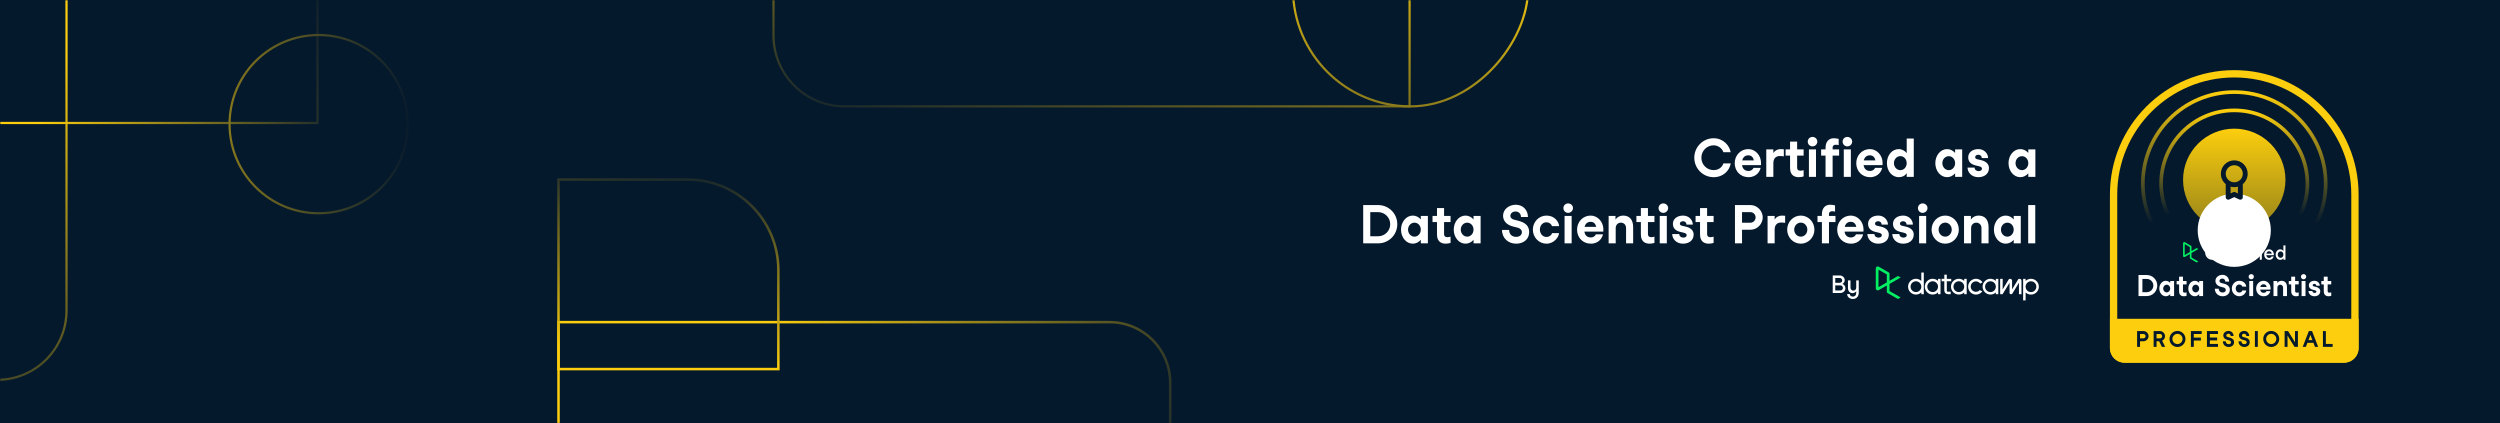<svg width="1128" height="191" viewBox="0 0 1128 191" fill="none" xmlns="http://www.w3.org/2000/svg">
<rect width="1128" height="191" fill="#05192D"/>
<mask id="mask0_7908_116422" style="mask-type:alpha" maskUnits="userSpaceOnUse" x="0" y="0" width="1128" height="191">
<rect width="1128" height="191" fill="#05192D"/>
</mask>
<g mask="url(#mask0_7908_116422)">
<path d="M527.99 172.628C527.99 157.566 515.78 145.355 500.717 145.355L252 145.355L252 205.999L527.99 205.999L527.99 172.628Z" stroke="url(#paint0_linear_7908_116422)" stroke-width="1.136"/>
<path d="M351.196 121.909C351.196 99.316 332.88 81 310.287 81L252 81L252 166.515L351.196 166.515L351.196 121.909Z" stroke="url(#paint1_linear_7908_116422)" stroke-width="1.136"/>
<path d="M-1.279 171.387V171.387C16.003 171.387 30.014 157.376 30.014 140.094L30.014 -2.764L-1.279 -2.764" stroke="url(#paint2_linear_7908_116422)"/>
<rect x="-4" y="-3" width="147.267" height="58.489" stroke="url(#paint3_linear_7908_116422)"/>
<circle cx="143.789" cy="56.01" r="40.211" stroke="url(#paint4_linear_7908_116422)"/>
<path d="M349 16C349 33.673 363.327 48 381 48L636 48L636 -11L349 -11L349 16Z" stroke="url(#paint5_linear_7908_116422)"/>
<rect width="106.088" height="111" rx="53.044" transform="matrix(1 9.20383e-08 8.30387e-08 -1 583.38 48)" stroke="url(#paint6_linear_7908_116422)"/>
</g>
<path d="M773.203 79.945C777.523 79.945 780.355 76.993 780.907 73.729H777.595C776.995 75.625 775.219 76.753 773.203 76.753C770.107 76.753 767.659 74.257 767.659 71.161C767.659 68.065 770.107 65.569 773.203 65.569C775.123 65.569 777.043 66.865 777.571 68.665H780.883C780.355 65.713 777.595 62.377 773.203 62.377C768.355 62.377 764.467 66.313 764.467 71.161C764.467 76.009 768.355 79.945 773.203 79.945ZM794.535 74.497C794.559 74.281 794.583 73.921 794.583 73.561C794.583 70.105 792.039 67.273 788.823 67.273C785.415 67.273 782.703 70.033 782.703 73.609C782.703 77.257 785.343 79.945 788.919 79.945C792.879 79.945 794.223 76.825 794.367 75.745H791.175C790.935 76.417 790.167 77.137 788.919 77.137C787.071 77.137 786.207 75.961 786.015 74.497H794.535ZM788.823 70.081C790.263 70.081 791.079 71.041 791.343 72.361H786.111C786.399 71.041 787.311 70.081 788.823 70.081ZM803.497 67.273C802.081 67.273 800.881 67.849 800.137 69.073V67.417H796.945V79.801H800.137V73.657C800.137 71.377 801.312 70.393 803.161 70.393C803.953 70.393 804.577 70.513 804.865 70.561V67.369C804.577 67.345 804.121 67.273 803.497 67.273ZM812.379 77.017C811.491 77.017 810.867 76.657 810.867 75.697V70.201H813.795V67.417H810.867V63.889H807.675V67.417H805.659V70.201H807.675V75.769C807.675 78.673 809.211 79.945 811.659 79.945C812.355 79.945 813.123 79.801 813.795 79.609V76.777C813.363 76.897 812.859 77.017 812.379 77.017ZM817.794 66.049C818.946 66.049 819.978 65.089 819.978 63.889C819.978 62.713 818.994 61.777 817.794 61.777C816.594 61.777 815.658 62.713 815.658 63.889C815.658 65.089 816.594 66.049 817.794 66.049ZM819.378 67.417H816.186V79.801H819.378V67.417ZM826.879 67.417V66.649C826.879 65.641 827.551 65.305 828.391 65.305C828.943 65.305 829.471 65.449 829.615 65.497V62.689C829.351 62.593 828.463 62.377 827.383 62.377C825.007 62.377 823.687 64.153 823.687 66.625V67.417H821.695V70.201H823.687V79.801H826.879V70.201H829.807V67.417H826.879ZM833.521 66.049C834.673 66.049 835.705 65.089 835.705 63.889C835.705 62.713 834.721 61.777 833.521 61.777C832.321 61.777 831.385 62.713 831.385 63.889C831.385 65.089 832.321 66.049 833.521 66.049ZM835.105 67.417H831.913V79.801H835.105V67.417ZM849.379 74.497C849.403 74.281 849.427 73.921 849.427 73.561C849.427 70.105 846.883 67.273 843.667 67.273C840.259 67.273 837.547 70.033 837.547 73.609C837.547 77.257 840.187 79.945 843.763 79.945C847.723 79.945 849.067 76.825 849.211 75.745H846.019C845.779 76.417 845.011 77.137 843.763 77.137C841.915 77.137 841.051 75.961 840.859 74.497H849.379ZM843.667 70.081C845.107 70.081 845.923 71.041 846.187 72.361H840.955C841.243 71.041 842.155 70.081 843.667 70.081ZM860.303 62.521V69.097C859.511 68.041 858.191 67.273 856.727 67.273C853.823 67.273 851.375 69.889 851.375 73.609C851.375 77.329 853.823 79.945 856.727 79.945C858.191 79.945 859.463 79.417 860.303 78.121V79.801H863.495V62.521H860.303ZM857.447 76.777C855.839 76.777 854.543 75.361 854.543 73.609C854.543 71.857 855.839 70.441 857.447 70.441C859.079 70.441 860.303 71.857 860.303 73.609C860.303 75.361 859.079 76.777 857.447 76.777ZM882.146 69.001C881.234 67.945 879.962 67.273 878.522 67.273C875.57 67.273 873.218 70.105 873.218 73.609C873.218 77.113 875.57 79.945 878.522 79.945C879.962 79.945 881.21 79.273 882.146 78.217V79.801H885.338V67.417H882.146V69.001ZM879.29 76.777C877.682 76.777 876.386 75.361 876.386 73.609C876.386 71.857 877.682 70.465 879.29 70.465C880.898 70.465 882.146 71.857 882.146 73.609C882.146 75.361 880.898 76.777 879.29 76.777ZM887.745 75.625C887.769 77.641 889.449 79.945 892.617 79.945C895.329 79.945 897.369 78.457 897.417 75.913C897.465 74.161 896.241 72.793 893.817 72.241L892.137 71.857C891.513 71.713 891.201 71.401 891.201 70.897C891.201 70.273 891.753 69.817 892.641 69.817C893.529 69.817 894.177 70.441 894.201 71.329H897.033C897.033 69.337 895.329 67.273 892.665 67.273C889.977 67.273 888.057 68.785 888.057 70.945C888.057 72.721 888.993 74.041 891.321 74.617L892.833 74.977C893.793 75.217 894.273 75.505 894.273 76.129C894.273 76.801 893.601 77.209 892.761 77.209C891.777 77.209 890.961 76.633 890.937 75.625H887.745ZM915.17 69.001C914.258 67.945 912.986 67.273 911.546 67.273C908.594 67.273 906.242 70.105 906.242 73.609C906.242 77.113 908.594 79.945 911.546 79.945C912.986 79.945 914.234 79.273 915.17 78.217V79.801H918.362V67.417H915.17V69.001ZM912.314 76.777C910.706 76.777 909.41 75.361 909.41 73.609C909.41 71.857 910.706 70.465 912.314 70.465C913.922 70.465 915.17 71.857 915.17 73.609C915.17 75.361 913.922 76.777 912.314 76.777ZM615.073 92.521V109.801H621.817C626.545 109.801 630.457 106.033 630.457 101.161C630.457 96.289 626.521 92.521 621.817 92.521H615.073ZM618.265 106.609V95.713H621.817C624.817 95.713 627.265 98.161 627.265 101.161C627.265 104.161 624.817 106.609 621.817 106.609H618.265ZM641.068 99.001C640.156 97.945 638.884 97.273 637.444 97.273C634.492 97.273 632.14 100.105 632.14 103.609C632.14 107.113 634.492 109.945 637.444 109.945C638.884 109.945 640.132 109.273 641.068 108.217V109.801H644.26V97.417H641.068V99.001ZM638.212 106.777C636.604 106.777 635.308 105.361 635.308 103.609C635.308 101.857 636.604 100.465 638.212 100.465C639.82 100.465 641.068 101.857 641.068 103.609C641.068 105.361 639.82 106.777 638.212 106.777ZM653.074 107.017C652.186 107.017 651.562 106.657 651.562 105.697V100.201H654.49V97.417H651.562V93.889H648.37V97.417H646.354V100.201H648.37V105.769C648.37 108.673 649.906 109.945 652.354 109.945C653.05 109.945 653.818 109.801 654.49 109.609V106.777C654.058 106.897 653.554 107.017 653.074 107.017ZM664.857 99.001C663.945 97.945 662.673 97.273 661.233 97.273C658.281 97.273 655.929 100.105 655.929 103.609C655.929 107.113 658.281 109.945 661.233 109.945C662.673 109.945 663.921 109.273 664.857 108.217V109.801H668.049V97.417H664.857V99.001ZM662.001 106.777C660.393 106.777 659.097 105.361 659.097 103.609C659.097 101.857 660.393 100.465 662.001 100.465C663.609 100.465 664.857 101.857 664.857 103.609C664.857 105.361 663.609 106.777 662.001 106.777ZM677.703 103.753C677.727 107.593 680.631 109.945 684.111 109.945C687.543 109.945 689.967 107.809 689.967 104.737C689.967 102.073 688.359 100.441 685.119 99.625L683.151 99.121C681.855 98.785 681.471 98.065 681.471 97.369C681.471 96.433 682.311 95.425 683.799 95.425C685.263 95.425 686.271 96.481 686.271 97.921H689.415C689.415 94.945 687.303 92.377 683.943 92.377C680.871 92.377 678.183 94.417 678.183 97.345C678.183 99.673 679.839 101.497 682.647 102.193L684.663 102.697C685.935 103.009 686.679 103.777 686.679 104.785C686.679 105.817 685.839 106.873 684.111 106.873C682.215 106.873 680.943 105.745 680.919 103.753H677.703ZM703.481 102.025C703.337 100.081 701.489 97.273 697.769 97.273C694.361 97.273 691.625 100.105 691.625 103.609C691.625 107.113 694.361 109.945 697.769 109.945C701.129 109.945 703.337 107.017 703.433 105.193H700.265C700.049 106.153 698.993 106.921 697.769 106.921C695.993 106.921 694.793 105.337 694.793 103.609C694.793 101.881 695.897 100.297 697.769 100.297C698.897 100.297 699.929 100.969 700.241 102.025H703.481ZM707.544 96.049C708.696 96.049 709.728 95.089 709.728 93.889C709.728 92.713 708.744 91.777 707.544 91.777C706.344 91.777 705.408 92.713 705.408 93.889C705.408 95.089 706.344 96.049 707.544 96.049ZM709.128 97.417H705.936V109.801H709.128V97.417ZM723.402 104.497C723.426 104.281 723.45 103.921 723.45 103.561C723.45 100.105 720.906 97.273 717.69 97.273C714.282 97.273 711.57 100.033 711.57 103.609C711.57 107.257 714.21 109.945 717.786 109.945C721.746 109.945 723.09 106.825 723.234 105.745H720.042C719.802 106.417 719.034 107.137 717.786 107.137C715.938 107.137 715.074 105.961 714.882 104.497H723.402ZM717.69 100.081C719.13 100.081 719.946 101.041 720.21 102.361H714.978C715.266 101.041 716.178 100.081 717.69 100.081ZM732.34 97.273C730.924 97.273 729.628 97.945 728.908 99.049V97.417H725.812V109.801H729.004V102.913C729.004 101.449 730.036 100.465 731.356 100.465C732.652 100.465 733.684 101.425 733.684 102.889V109.801H736.876V102.505C736.876 98.953 735.1 97.273 732.34 97.273ZM745.067 107.017C744.179 107.017 743.555 106.657 743.555 105.697V100.201H746.483V97.417H743.555V93.889H740.363V97.417H738.347V100.201H740.363V105.769C740.363 108.673 741.899 109.945 744.347 109.945C745.043 109.945 745.811 109.801 746.483 109.609V106.777C746.051 106.897 745.547 107.017 745.067 107.017ZM750.482 96.049C751.634 96.049 752.666 95.089 752.666 93.889C752.666 92.713 751.682 91.777 750.482 91.777C749.282 91.777 748.346 92.713 748.346 93.889C748.346 95.089 749.282 96.049 750.482 96.049ZM752.066 97.417H748.874V109.801H752.066V97.417ZM754.502 105.625C754.526 107.641 756.206 109.945 759.374 109.945C762.086 109.945 764.126 108.457 764.174 105.913C764.222 104.161 762.998 102.793 760.574 102.241L758.894 101.857C758.27 101.713 757.958 101.401 757.958 100.897C757.958 100.273 758.51 99.817 759.398 99.817C760.286 99.817 760.934 100.441 760.958 101.329H763.79C763.79 99.337 762.086 97.273 759.422 97.273C756.734 97.273 754.814 98.785 754.814 100.945C754.814 102.721 755.75 104.041 758.078 104.617L759.59 104.977C760.55 105.217 761.03 105.505 761.03 106.129C761.03 106.801 760.358 107.209 759.518 107.209C758.534 107.209 757.718 106.633 757.694 105.625H754.502ZM771.762 107.017C770.874 107.017 770.25 106.657 770.25 105.697V100.201H773.178V97.417H770.25V93.889H767.058V97.417H765.042V100.201H767.058V105.769C767.058 108.673 768.594 109.945 771.042 109.945C771.738 109.945 772.506 109.801 773.178 109.609V106.777C772.746 106.897 772.242 107.017 771.762 107.017ZM789.8 92.521H782.816V109.801H786.008V103.657H789.824C793.016 103.657 795.344 100.897 795.344 98.089C795.344 95.305 793.016 92.545 789.8 92.521ZM786.008 100.489V95.713H789.752C791.192 95.713 792.128 96.913 792.128 98.089C792.128 99.289 791.192 100.489 789.752 100.489H786.008ZM804.082 97.273C802.666 97.273 801.466 97.849 800.722 99.073V97.417H797.53V109.801H800.722V103.657C800.722 101.377 801.898 100.393 803.746 100.393C804.538 100.393 805.162 100.513 805.45 100.561V97.369C805.162 97.345 804.706 97.273 804.082 97.273ZM812.519 109.945H812.543C815.927 109.945 818.663 107.089 818.663 103.609C818.663 100.129 815.927 97.273 812.543 97.273H812.519C809.111 97.273 806.375 100.105 806.375 103.609C806.375 107.113 809.111 109.945 812.519 109.945ZM812.519 106.777C810.839 106.777 809.543 105.337 809.543 103.609C809.543 101.881 810.839 100.465 812.519 100.441H812.543C814.175 100.441 815.471 101.881 815.471 103.609C815.471 105.337 814.199 106.777 812.543 106.777H812.519ZM825.238 97.417V96.649C825.238 95.641 825.91 95.305 826.75 95.305C827.302 95.305 827.83 95.449 827.974 95.497V92.689C827.71 92.593 826.822 92.377 825.742 92.377C823.366 92.377 822.046 94.153 822.046 96.625V97.417H820.054V100.201H822.046V109.801H825.238V100.201H828.166V97.417H825.238ZM840.777 104.497C840.801 104.281 840.825 103.921 840.825 103.561C840.825 100.105 838.281 97.273 835.065 97.273C831.657 97.273 828.945 100.033 828.945 103.609C828.945 107.257 831.585 109.945 835.161 109.945C839.121 109.945 840.465 106.825 840.609 105.745H837.417C837.177 106.417 836.409 107.137 835.161 107.137C833.313 107.137 832.449 105.961 832.257 104.497H840.777ZM835.065 100.081C836.505 100.081 837.321 101.041 837.585 102.361H832.353C832.641 101.041 833.553 100.081 835.065 100.081ZM842.557 105.625C842.581 107.641 844.261 109.945 847.429 109.945C850.141 109.945 852.181 108.457 852.229 105.913C852.277 104.161 851.053 102.793 848.629 102.241L846.949 101.857C846.325 101.713 846.013 101.401 846.013 100.897C846.013 100.273 846.565 99.817 847.453 99.817C848.341 99.817 848.989 100.441 849.013 101.329H851.845C851.845 99.337 850.141 97.273 847.477 97.273C844.789 97.273 842.869 98.785 842.869 100.945C842.869 102.721 843.805 104.041 846.133 104.617L847.645 104.977C848.605 105.217 849.085 105.505 849.085 106.129C849.085 106.801 848.413 107.209 847.573 107.209C846.589 107.209 845.773 106.633 845.749 105.625H842.557ZM853.807 105.625C853.831 107.641 855.511 109.945 858.679 109.945C861.391 109.945 863.431 108.457 863.479 105.913C863.527 104.161 862.303 102.793 859.879 102.241L858.199 101.857C857.575 101.713 857.263 101.401 857.263 100.897C857.263 100.273 857.815 99.817 858.703 99.817C859.591 99.817 860.239 100.441 860.263 101.329H863.095C863.095 99.337 861.391 97.273 858.727 97.273C856.039 97.273 854.119 98.785 854.119 100.945C854.119 102.721 855.055 104.041 857.383 104.617L858.895 104.977C859.855 105.217 860.335 105.505 860.335 106.129C860.335 106.801 859.663 107.209 858.823 107.209C857.839 107.209 857.023 106.633 856.999 105.625H853.807ZM867.505 96.049C868.657 96.049 869.689 95.089 869.689 93.889C869.689 92.713 868.705 91.777 867.505 91.777C866.305 91.777 865.369 92.713 865.369 93.889C865.369 95.089 866.305 96.049 867.505 96.049ZM869.089 97.417H865.897V109.801H869.089V97.417ZM877.675 109.945H877.699C881.083 109.945 883.819 107.089 883.819 103.609C883.819 100.129 881.083 97.273 877.699 97.273H877.675C874.267 97.273 871.531 100.105 871.531 103.609C871.531 107.113 874.267 109.945 877.675 109.945ZM877.675 106.777C875.995 106.777 874.699 105.337 874.699 103.609C874.699 101.881 875.995 100.465 877.675 100.441H877.699C879.331 100.441 880.627 101.881 880.627 103.609C880.627 105.337 879.355 106.777 877.699 106.777H877.675ZM892.699 97.273C891.283 97.273 889.987 97.945 889.267 99.049V97.417H886.171V109.801H889.363V102.913C889.363 101.449 890.395 100.465 891.715 100.465C893.011 100.465 894.043 101.425 894.043 102.889V109.801H897.235V102.505C897.235 98.953 895.459 97.273 892.699 97.273ZM908.584 99.001C907.672 97.945 906.4 97.273 904.96 97.273C902.008 97.273 899.656 100.105 899.656 103.609C899.656 107.113 902.008 109.945 904.96 109.945C906.4 109.945 907.648 109.273 908.584 108.217V109.801H911.776V97.417H908.584V99.001ZM905.728 106.777C904.12 106.777 902.824 105.361 902.824 103.609C902.824 101.857 904.12 100.465 905.728 100.465C907.336 100.465 908.584 101.857 908.584 103.609C908.584 105.361 907.336 106.777 905.728 106.777ZM915.118 92.521V109.801H918.31V92.521H915.118Z" fill="white"/>
<path d="M831.323 128.099C831.917 127.769 832.345 127.132 832.345 126.406C832.345 125.241 831.301 124.285 830.081 124.285H826.926V132.199H830.4C831.587 132.199 832.653 131.243 832.653 130.078C832.664 129.242 832.18 128.462 831.323 128.11V128.099ZM830.081 125.428C830.707 125.428 831.202 125.923 831.202 126.538C831.202 127.099 830.74 127.593 830.125 127.604H828.069V125.428H830.081ZM828.069 131.056V128.759H830.4C831.015 128.759 831.51 129.297 831.51 129.913C831.51 130.539 831.015 131.056 830.4 131.056H828.069ZM837.531 126.527V129.825C837.531 130.528 836.959 131.133 836.234 131.133C835.519 131.133 834.947 130.539 834.947 129.825V126.527H833.804V129.957C833.804 131.243 834.574 132.265 835.827 132.265C836.53 132.265 837.146 131.891 837.531 131.43V132.133C837.531 133.156 836.959 133.826 836.047 133.826C835.178 133.826 834.695 133.375 834.607 132.672H833.408C833.474 133.804 834.376 134.903 836.025 134.903C837.564 134.903 838.674 133.749 838.674 132.089V126.527H837.531Z" fill="white"/>
<g clip-path="url(#clip0_7908_116422)">
<path fill-rule="evenodd" clip-rule="evenodd" d="M864.47 131.782C863.131 131.782 862.046 130.693 862.046 129.348C862.046 128.004 863.131 126.914 864.47 126.914C865.809 126.914 866.894 128.004 866.894 129.348C866.894 129.994 866.639 130.613 866.184 131.07C865.729 131.526 865.113 131.782 864.47 131.782ZM866.898 122.967V126.751C865.491 125.424 863.285 125.47 861.934 126.855C860.583 128.24 860.583 130.456 861.934 131.841C863.285 133.226 865.491 133.272 866.898 131.945V132.729H868.019V122.967H866.898ZM898.095 131.782C896.756 131.782 895.67 130.693 895.67 129.348C895.67 128.004 896.756 126.914 898.095 126.914C899.433 126.914 900.519 128.004 900.519 129.348C900.519 129.994 900.263 130.613 899.809 131.07C899.354 131.526 898.738 131.782 898.095 131.782ZM901.642 129.348V125.823H900.522V126.751C899.115 125.424 896.909 125.47 895.558 126.855C894.207 128.24 894.207 130.456 895.558 131.841C896.909 133.226 899.115 133.272 900.522 131.945V132.729H901.643V129.348H901.642ZM910.577 126.085C910.677 125.92 910.856 125.819 911.049 125.819H911.265C911.722 125.819 912.094 126.192 912.094 126.651V132.729H910.95V127.58C910.423 128.435 908.535 131.534 907.969 132.464C907.868 132.629 907.69 132.729 907.497 132.729H907.264C906.958 132.729 906.711 132.481 906.711 132.174V127.567C906.093 128.569 904.196 131.681 903.599 132.677L903.568 132.729H902.472V125.821H903.615V125.835L903.588 130.601L906.329 126.086C906.429 125.921 906.608 125.82 906.801 125.82H907.018C907.475 125.82 907.846 126.192 907.847 126.651C907.847 127.921 907.853 130.234 907.853 130.57L910.577 126.085ZM894.433 131.446C893.521 132.705 891.9 133.223 890.431 132.725C888.962 132.227 887.986 130.828 888.02 129.272C888.054 127.715 889.091 126.362 890.581 125.929C892.07 125.497 893.667 126.086 894.523 127.384L893.449 127.945C892.869 127.125 891.836 126.762 890.874 127.041C889.912 127.32 889.231 128.179 889.176 129.183C889.121 130.187 889.704 131.117 890.63 131.5C891.555 131.883 892.621 131.637 893.287 130.886L894.433 131.446ZM916.376 131.788C915.094 131.787 914.035 130.785 913.958 129.5V129.209C914.037 127.886 915.156 126.869 916.475 126.922C917.794 126.975 918.828 128.078 918.801 129.403C918.775 130.729 917.697 131.789 916.377 131.789L916.376 131.788ZM916.377 125.792C915.479 125.791 914.614 126.133 913.958 126.75V125.823H912.837V135.549H913.958V131.958C915.121 133.048 916.864 133.227 918.222 132.397C919.581 131.566 920.223 129.929 919.793 128.392C919.364 126.854 917.968 125.791 916.377 125.792V125.792ZM878.398 126.901V131.149C878.398 131.401 878.601 131.605 878.852 131.605H880.157V132.729H878.853C877.984 132.728 877.28 132.021 877.279 131.149L877.275 126.901H876.067V125.807H877.275V123.918H878.397V125.811H880.386V126.901H878.398ZM883.829 131.782C882.49 131.782 881.404 130.692 881.404 129.348C881.404 128.003 882.49 126.913 883.829 126.913C885.168 126.913 886.253 128.003 886.253 129.348C886.253 129.993 885.997 130.612 885.543 131.069C885.088 131.525 884.472 131.782 883.829 131.782ZM886.256 125.822V126.751C884.849 125.424 882.643 125.47 881.292 126.855C879.941 128.24 879.941 130.456 881.292 131.841C882.643 133.226 884.849 133.272 886.256 131.945V132.729H887.377V125.821L886.256 125.822ZM872.016 131.782C870.677 131.782 869.591 130.693 869.591 129.348C869.591 128.004 870.677 126.914 872.016 126.914C873.354 126.914 874.44 128.004 874.44 129.348C874.44 129.994 874.185 130.613 873.73 131.07C873.275 131.526 872.659 131.783 872.016 131.782ZM874.443 125.823V126.751C873.036 125.424 870.83 125.47 869.479 126.855C868.128 128.24 868.128 130.456 869.479 131.841C870.83 133.226 873.036 133.272 874.443 131.945V132.729H875.563V125.821L874.443 125.823Z" fill="white"/>
<path fill-rule="evenodd" clip-rule="evenodd" d="M851.332 123.838V127.4L847.568 129.556V121.669L851.332 123.838ZM852.55 131.322V128.112L857.59 125.223L856.364 124.518L852.55 126.703V123.482C852.549 123.263 852.432 123.061 852.244 122.951L847.652 120.308C847.64 120.301 847.628 120.294 847.615 120.288C847.343 120.155 847.021 120.172 846.764 120.334C846.506 120.496 846.351 120.779 846.351 121.084V130.14C846.35 130.445 846.506 130.728 846.763 130.891C847.02 131.053 847.343 131.07 847.616 130.937L847.651 130.919L851.329 128.811V131.683C851.33 131.903 851.447 132.105 851.636 132.215L856.356 134.904L857.583 134.198L852.55 131.322Z" fill="#03EF62"/>
</g>
<g filter="url(#filter0_dd_7908_116422)">
<path d="M953.65 86.1C953.65 56.028 978.028 31.65 1008.1 31.65C1038.17 31.65 1062.55 56.028 1062.55 86.1V155.4C1062.55 158.134 1060.33 160.35 1057.6 160.35H958.6C955.866 160.35 953.65 158.134 953.65 155.4V86.1Z" fill="#05192D" stroke="#FCCE0D" stroke-width="3.3"/>
<circle cx="1008.1" cy="81.15" r="41.25" stroke="url(#paint7_linear_7908_116422)" stroke-width="1.65"/>
<circle cx="1008.1" cy="81.15" r="33" stroke="url(#paint8_linear_7908_116422)" stroke-width="1.65"/>
<circle cx="1008.1" cy="79.5" r="23.1" fill="url(#paint9_linear_7908_116422)"/>
<g filter="url(#filter1_d_7908_116422)">
<circle cx="1008.1" cy="79.5" r="16.5" fill="white"/>
</g>
<path fill-rule="evenodd" clip-rule="evenodd" d="M1008.1 70.699C1011.44 70.699 1014.15 73.408 1014.15 76.749C1014.15 78.628 1013.29 80.307 1011.95 81.416V87.36C1011.95 88.123 1011.2 88.641 1010.5 88.402L1010.38 88.355L1008.1 87.281L1005.82 88.355C1005.13 88.68 1004.34 88.22 1004.26 87.485L1004.25 87.36V81.416C1002.91 80.307 1002.05 78.628 1002.05 76.749C1002.05 73.408 1004.76 70.699 1008.1 70.699ZM1006.45 82.572V85.624L1007.63 85.071C1007.88 84.951 1008.17 84.934 1008.44 85.019L1008.56 85.071L1009.75 85.627V82.572C1009.23 82.72 1008.67 82.799 1008.1 82.799C1007.53 82.799 1006.97 82.72 1006.45 82.572ZM1008.1 72.899C1005.97 72.899 1004.25 74.623 1004.25 76.749C1004.25 78.875 1005.97 80.599 1008.1 80.599C1010.23 80.599 1011.95 78.875 1011.95 76.749C1011.95 74.623 1010.23 72.899 1008.1 72.899Z" fill="#05192D"/>
<path d="M952 142.201H1064.2V155.401C1064.2 159.046 1061.25 162.001 1057.6 162.001H958.6C954.955 162.001 952 159.046 952 155.401V142.201Z" fill="#FCCE0D"/>
<path d="M967.14 147.724H964.259V154.852H965.576V152.317H967.15C968.467 152.317 969.427 151.179 969.427 150.02C969.427 148.872 968.467 147.733 967.14 147.724ZM965.576 151.01V149.04H967.12C967.714 149.04 968.101 149.535 968.101 150.02C968.101 150.515 967.714 151.01 967.12 151.01H965.576ZM976.946 154.852L975.55 152.099C976.302 151.723 976.876 150.921 976.876 150.03C976.876 148.803 975.787 147.724 974.639 147.724H971.719V154.852H973.035V152.317H974.184L975.461 154.852H976.946ZM974.639 149.04C975.154 149.04 975.56 149.515 975.56 150.03C975.56 150.545 975.154 151.01 974.639 151.01H973.035V149.04H974.639ZM982.473 154.911C984.473 154.911 986.087 153.287 986.087 151.288C986.087 149.288 984.473 147.664 982.473 147.664C980.473 147.664 978.87 149.288 978.87 151.288C978.87 153.287 980.473 154.911 982.473 154.911ZM982.473 153.594C981.196 153.594 980.186 152.565 980.186 151.288C980.186 150.01 981.196 148.981 982.473 148.981C983.75 148.981 984.77 150.01 984.77 151.288C984.77 152.565 983.75 153.594 982.473 153.594ZM988.532 147.724V154.852H989.848V151.99H993.036V150.684H989.848V149.04H993.393V147.724H988.532ZM995.778 147.724V154.852H1000.76V153.535H997.095V151.941H1000.38V150.634H997.095V149.04H1000.76V147.724H995.778ZM1002.95 152.357C1002.96 153.941 1004.16 154.911 1005.59 154.911C1007.01 154.911 1008.01 154.03 1008.01 152.763C1008.01 151.664 1007.34 150.991 1006.01 150.654L1005.2 150.446C1004.66 150.307 1004.5 150.01 1004.5 149.723C1004.5 149.337 1004.85 148.921 1005.46 148.921C1006.07 148.921 1006.48 149.357 1006.48 149.951H1007.78C1007.78 148.723 1006.91 147.664 1005.52 147.664C1004.26 147.664 1003.15 148.506 1003.15 149.713C1003.15 150.674 1003.83 151.426 1004.99 151.713L1005.82 151.921C1006.34 152.05 1006.65 152.367 1006.65 152.782C1006.65 153.208 1006.31 153.644 1005.59 153.644C1004.81 153.644 1004.29 153.178 1004.28 152.357H1002.95ZM1010.01 152.357C1010.02 153.941 1011.22 154.911 1012.66 154.911C1014.07 154.911 1015.07 154.03 1015.07 152.763C1015.07 151.664 1014.41 150.991 1013.07 150.654L1012.26 150.446C1011.72 150.307 1011.57 150.01 1011.57 149.723C1011.57 149.337 1011.91 148.921 1012.53 148.921C1013.13 148.921 1013.55 149.357 1013.55 149.951H1014.84C1014.84 148.723 1013.97 147.664 1012.59 147.664C1011.32 147.664 1010.21 148.506 1010.21 149.713C1010.21 150.674 1010.89 151.426 1012.05 151.713L1012.88 151.921C1013.41 152.05 1013.71 152.367 1013.71 152.782C1013.71 153.208 1013.37 153.644 1012.66 153.644C1011.87 153.644 1011.35 153.178 1011.34 152.357H1010.01ZM1017.41 147.724V154.852H1018.73V147.724H1017.41ZM1024.77 154.911C1026.77 154.911 1028.39 153.287 1028.39 151.288C1028.39 149.288 1026.77 147.664 1024.77 147.664C1022.77 147.664 1021.17 149.288 1021.17 151.288C1021.17 153.287 1022.77 154.911 1024.77 154.911ZM1024.77 153.594C1023.5 153.594 1022.49 152.565 1022.49 151.288C1022.49 150.01 1023.5 148.981 1024.77 148.981C1026.05 148.981 1027.07 150.01 1027.07 151.288C1027.07 152.565 1026.05 153.594 1024.77 153.594ZM1035.5 151.486V152.852H1035.49C1035.21 152.317 1034.99 151.931 1034.71 151.486L1032.37 147.724H1030.82V154.852H1032.14V151.08V149.743H1032.15C1032.43 150.248 1032.68 150.694 1032.93 151.09L1035.3 154.852H1036.82V147.724H1035.5V151.486ZM1045.95 154.852L1043.19 147.724H1041.75L1038.98 154.852H1040.41L1041.11 153.03H1043.82L1044.52 154.852H1045.95ZM1041.83 151.169C1042.08 150.555 1042.27 150.03 1042.46 149.456H1042.47C1042.67 150.03 1042.86 150.555 1043.1 151.169L1043.35 151.812H1041.58L1041.83 151.169ZM1049.43 147.724H1048.11V154.852H1052.49V153.535H1049.43V147.724Z" fill="#05192D"/>
<g clip-path="url(#clip1_7908_116422)">
<path fill-rule="evenodd" clip-rule="evenodd" d="M988.052 109.835V112.07L985.745 113.423V108.473L988.052 109.835ZM988.798 114.531V112.517L991.886 110.704L991.135 110.261L988.798 111.633V109.611C988.797 109.473 988.726 109.347 988.61 109.278L985.797 107.619C985.79 107.614 985.782 107.611 985.775 107.607C985.607 107.523 985.41 107.534 985.253 107.635C985.095 107.737 985 107.915 985 108.106V113.789C984.999 113.981 985.095 114.159 985.252 114.261C985.41 114.363 985.608 114.374 985.775 114.29L985.796 114.279L988.05 112.955V114.758C988.05 114.896 988.122 115.023 988.238 115.092L991.13 116.779L991.881 116.337L988.798 114.531Z" fill="#03EF62"/>
</g>
<path d="M998.216 115.589C999.723 115.589 1000.79 114.62 1001.09 113.373H1000.1C999.813 114.171 999.068 114.656 998.216 114.656C996.915 114.656 995.91 113.606 995.91 112.305C995.91 111.004 996.915 109.954 998.216 109.954C998.997 109.954 999.831 110.484 1000.07 111.228H1001.06C1000.79 110.062 999.688 109.021 998.216 109.021C996.403 109.021 994.977 110.492 994.977 112.305C994.977 114.118 996.403 115.589 998.216 115.589Z" fill="white"/>
<path d="M1006.16 113.507C1006.17 113.409 1006.18 113.292 1006.18 113.166C1006.18 111.901 1005.27 110.851 1004.03 110.851C1002.75 110.851 1001.81 111.901 1001.81 113.22C1001.81 114.566 1002.74 115.589 1004.07 115.589C1005.5 115.589 1006.03 114.494 1006.1 114.055H1005.14C1005.05 114.324 1004.72 114.746 1004.07 114.746C1003.28 114.746 1002.85 114.198 1002.77 113.507H1006.16ZM1004.03 111.695C1004.72 111.695 1005.13 112.188 1005.23 112.807H1002.8C1002.92 112.179 1003.34 111.695 1004.03 111.695Z" fill="white"/>
<path d="M1009.33 110.851C1008.77 110.851 1008.35 111.112 1008.1 111.515V110.905H1007.17V115.535H1008.1V113.05C1008.1 112.161 1008.6 111.767 1009.3 111.767C1009.5 111.767 1009.68 111.794 1009.78 111.811V110.878C1009.68 110.869 1009.55 110.851 1009.33 110.851Z" fill="white"/>
<path d="M1012.41 114.719C1012.07 114.719 1011.84 114.566 1011.84 114.18V111.722H1013.03V110.905H1011.84V109.595H1010.91V110.905H1010.12V111.722H1010.91V114.198C1010.91 115.14 1011.42 115.589 1012.24 115.589C1012.56 115.589 1012.87 115.481 1013.03 115.419V114.548C1012.91 114.602 1012.65 114.719 1012.41 114.719Z" fill="white"/>
<path d="M1014.46 110.25C1014.83 110.25 1015.15 109.954 1015.15 109.577C1015.15 109.2 1014.84 108.904 1014.46 108.904C1014.08 108.904 1013.78 109.2 1013.78 109.577C1013.78 109.954 1014.08 110.25 1014.46 110.25ZM1014.91 110.905H1013.98V115.535H1014.91V110.905Z" fill="white"/>
<path d="M1017.55 110.905V110.475C1017.55 110.08 1017.82 109.9 1018.15 109.9C1018.38 109.9 1018.58 109.954 1018.71 110.008V109.147C1018.56 109.093 1018.25 109.021 1017.9 109.021C1017.11 109.021 1016.62 109.613 1016.62 110.457V110.905H1015.87V111.722H1016.62V115.535H1017.55V111.722H1018.74V110.905H1017.55Z" fill="white"/>
<path d="M1020.08 110.25C1020.46 110.25 1020.77 109.954 1020.77 109.577C1020.77 109.2 1020.47 108.904 1020.08 108.904C1019.7 108.904 1019.41 109.2 1019.41 109.577C1019.41 109.954 1019.7 110.25 1020.08 110.25ZM1020.54 110.905H1019.61V115.535H1020.54V110.905Z" fill="white"/>
<path d="M1025.95 113.507C1025.96 113.409 1025.97 113.292 1025.97 113.166C1025.97 111.901 1025.05 110.851 1023.81 110.851C1022.54 110.851 1021.6 111.901 1021.6 113.22C1021.6 114.566 1022.52 115.589 1023.86 115.589C1025.29 115.589 1025.81 114.494 1025.89 114.055H1024.93C1024.84 114.324 1024.5 114.746 1023.86 114.746C1023.07 114.746 1022.64 114.198 1022.56 113.507H1025.95ZM1023.81 111.695C1024.5 111.695 1024.92 112.188 1025.02 112.807H1022.58C1022.7 112.179 1023.12 111.695 1023.81 111.695Z" fill="white"/>
<path d="M1030.27 109.075V111.614C1029.97 111.174 1029.43 110.851 1028.8 110.851C1027.72 110.851 1026.78 111.856 1026.78 113.22C1026.78 114.584 1027.72 115.589 1028.8 115.589C1029.43 115.589 1029.93 115.347 1030.27 114.826V115.535H1031.2V109.075H1030.27ZM1029.02 114.683C1028.26 114.683 1027.71 114.028 1027.71 113.22C1027.71 112.413 1028.26 111.767 1029.02 111.767C1029.78 111.767 1030.27 112.413 1030.27 113.22C1030.27 114.028 1029.78 114.683 1029.02 114.683Z" fill="white"/>
<path d="M964.895 122.437V131.941H968.604C971.204 131.941 973.356 129.869 973.356 127.189C973.356 124.51 971.191 122.437 968.604 122.437H964.895ZM966.65 130.186V124.193H968.604C970.254 124.193 971.6 125.539 971.6 127.189C971.6 128.839 970.254 130.186 968.604 130.186H966.65ZM979.192 126.001C978.69 125.421 977.99 125.051 977.198 125.051C975.575 125.051 974.281 126.609 974.281 128.536C974.281 130.463 975.575 132.021 977.198 132.021C977.99 132.021 978.677 131.651 979.192 131.07V131.941H980.947V125.13H979.192V126.001ZM977.621 130.278C976.736 130.278 976.024 129.499 976.024 128.536C976.024 127.572 976.736 126.807 977.621 126.807C978.505 126.807 979.192 127.572 979.192 128.536C979.192 129.499 978.505 130.278 977.621 130.278ZM985.795 130.41C985.307 130.41 984.963 130.212 984.963 129.684V126.661H986.574V125.13H984.963V123.19H983.208V125.13H982.099V126.661H983.208V129.724C983.208 131.321 984.053 132.021 985.399 132.021C985.782 132.021 986.204 131.941 986.574 131.836V130.278C986.336 130.344 986.059 130.41 985.795 130.41ZM992.276 126.001C991.774 125.421 991.074 125.051 990.282 125.051C988.659 125.051 987.365 126.609 987.365 128.536C987.365 130.463 988.659 132.021 990.282 132.021C991.074 132.021 991.761 131.651 992.276 131.07V131.941H994.031V125.13H992.276V126.001ZM990.705 130.278C989.82 130.278 989.108 129.499 989.108 128.536C989.108 127.572 989.82 126.807 990.705 126.807C991.589 126.807 992.276 127.572 992.276 128.536C992.276 129.499 991.589 130.278 990.705 130.278ZM999.341 128.615C999.354 130.727 1000.95 132.021 1002.87 132.021C1004.75 132.021 1006.09 130.846 1006.09 129.156C1006.09 127.691 1005.2 126.793 1003.42 126.345L1002.34 126.067C1001.62 125.883 1001.41 125.487 1001.41 125.104C1001.41 124.589 1001.88 124.035 1002.69 124.035C1003.5 124.035 1004.05 124.615 1004.05 125.407H1005.78C1005.78 123.771 1004.62 122.358 1002.77 122.358C1001.08 122.358 999.605 123.48 999.605 125.091C999.605 126.371 1000.52 127.374 1002.06 127.757L1003.17 128.034C1003.87 128.206 1004.28 128.628 1004.28 129.183C1004.28 129.75 1003.82 130.331 1002.87 130.331C1001.82 130.331 1001.12 129.711 1001.11 128.615H999.341ZM1013.52 127.665C1013.44 126.595 1012.42 125.051 1010.38 125.051C1008.5 125.051 1007 126.609 1007 128.536C1007 130.463 1008.5 132.021 1010.38 132.021C1012.22 132.021 1013.44 130.41 1013.49 129.407H1011.75C1011.63 129.935 1011.05 130.357 1010.38 130.357C1009.4 130.357 1008.74 129.486 1008.74 128.536C1008.74 127.585 1009.35 126.714 1010.38 126.714C1011 126.714 1011.56 127.084 1011.74 127.665H1013.52ZM1015.75 124.378C1016.39 124.378 1016.95 123.85 1016.95 123.19C1016.95 122.543 1016.41 122.028 1015.75 122.028C1015.09 122.028 1014.58 122.543 1014.58 123.19C1014.58 123.85 1015.09 124.378 1015.75 124.378ZM1016.62 125.13H1014.87V131.941H1016.62V125.13ZM1024.48 129.024C1024.49 128.905 1024.5 128.707 1024.5 128.509C1024.5 126.609 1023.1 125.051 1021.33 125.051C1019.46 125.051 1017.97 126.569 1017.97 128.536C1017.97 130.542 1019.42 132.021 1021.39 132.021C1023.56 132.021 1024.3 130.305 1024.38 129.711H1022.63C1022.5 130.08 1022.07 130.476 1021.39 130.476C1020.37 130.476 1019.89 129.829 1019.79 129.024H1024.48ZM1021.33 126.595C1022.13 126.595 1022.57 127.123 1022.72 127.849H1019.84C1020 127.123 1020.5 126.595 1021.33 126.595ZM1029.39 125.051C1028.61 125.051 1027.9 125.421 1027.5 126.028V125.13H1025.8V131.941H1027.56V128.153C1027.56 127.348 1028.12 126.807 1028.85 126.807C1029.56 126.807 1030.13 127.335 1030.13 128.14V131.941H1031.89V127.929C1031.89 125.975 1030.91 125.051 1029.39 125.051ZM1036.39 130.41C1035.9 130.41 1035.56 130.212 1035.56 129.684V126.661H1037.17V125.13H1035.56V123.19H1033.8V125.13H1032.69V126.661H1033.8V129.724C1033.8 131.321 1034.65 132.021 1035.99 132.021C1036.38 132.021 1036.8 131.941 1037.17 131.836V130.278C1036.93 130.344 1036.65 130.41 1036.39 130.41ZM1039.37 124.378C1040 124.378 1040.57 123.85 1040.57 123.19C1040.57 122.543 1040.03 122.028 1039.37 122.028C1038.71 122.028 1038.19 122.543 1038.19 123.19C1038.19 123.85 1038.71 124.378 1039.37 124.378ZM1040.24 125.13H1038.48V131.941H1040.24V125.13ZM1041.58 129.645C1041.59 130.753 1042.52 132.021 1044.26 132.021C1045.75 132.021 1046.87 131.202 1046.9 129.803C1046.93 128.839 1046.25 128.087 1044.92 127.783L1044 127.572C1043.65 127.493 1043.48 127.321 1043.48 127.044C1043.48 126.701 1043.78 126.45 1044.27 126.45C1044.76 126.45 1045.12 126.793 1045.13 127.282H1046.69C1046.69 126.186 1045.75 125.051 1044.29 125.051C1042.81 125.051 1041.75 125.883 1041.75 127.071C1041.75 128.047 1042.27 128.773 1043.55 129.09L1044.38 129.288C1044.91 129.42 1045.17 129.579 1045.17 129.922C1045.17 130.291 1044.8 130.516 1044.34 130.516C1043.8 130.516 1043.35 130.199 1043.34 129.645H1041.58ZM1051.07 130.41C1050.58 130.41 1050.24 130.212 1050.24 129.684V126.661H1051.85V125.13H1050.24V123.19H1048.49V125.13H1047.38V126.661H1048.49V129.724C1048.49 131.321 1049.33 132.021 1050.68 132.021C1051.06 132.021 1051.48 131.941 1051.85 131.836V130.278C1051.61 130.344 1051.34 130.41 1051.07 130.41Z" fill="white"/>
</g>
<defs>
<filter id="filter0_dd_7908_116422" x="947.05" y="26.7" width="122.1" height="141.902" filterUnits="userSpaceOnUse" color-interpolation-filters="sRGB">
<feFlood flood-opacity="0" result="BackgroundImageFix"/>
<feColorMatrix in="SourceAlpha" type="matrix" values="0 0 0 0 0 0 0 0 0 0 0 0 0 0 0 0 0 0 127 0" result="hardAlpha"/>
<feMorphology radius="1.65" operator="erode" in="SourceAlpha" result="effect1_dropShadow_7908_116422"/>
<feOffset dy="1.65"/>
<feGaussianBlur stdDeviation="3.3"/>
<feColorMatrix type="matrix" values="0 0 0 0 0.02 0 0 0 0 0.098 0 0 0 0 0.176 0 0 0 0.3 0"/>
<feBlend mode="normal" in2="BackgroundImageFix" result="effect1_dropShadow_7908_116422"/>
<feColorMatrix in="SourceAlpha" type="matrix" values="0 0 0 0 0 0 0 0 0 0 0 0 0 0 0 0 0 0 127 0" result="hardAlpha"/>
<feOffset/>
<feGaussianBlur stdDeviation="0.825"/>
<feColorMatrix type="matrix" values="0 0 0 0 0.02 0 0 0 0 0.098 0 0 0 0 0.176 0 0 0 0.3 0"/>
<feBlend mode="normal" in2="effect1_dropShadow_7908_116422" result="effect2_dropShadow_7908_116422"/>
<feBlend mode="normal" in="SourceGraphic" in2="effect2_dropShadow_7908_116422" result="shape"/>
</filter>
<filter id="filter1_d_7908_116422" x="963.148" y="57.309" width="89.905" height="89.905" filterUnits="userSpaceOnUse" color-interpolation-filters="sRGB">
<feFlood flood-opacity="0" result="BackgroundImageFix"/>
<feColorMatrix in="SourceAlpha" type="matrix" values="0 0 0 0 0 0 0 0 0 0 0 0 0 0 0 0 0 0 127 0" result="hardAlpha"/>
<feOffset dy="22.762"/>
<feGaussianBlur stdDeviation="14.226"/>
<feComposite in2="hardAlpha" operator="out"/>
<feColorMatrix type="matrix" values="0 0 0 0 0 0 0 0 0 0.031 0 0 0 0 0.125 0 0 0 1 0"/>
<feBlend mode="normal" in2="BackgroundImageFix" result="effect1_dropShadow_7908_116422"/>
<feBlend mode="normal" in="SourceGraphic" in2="effect1_dropShadow_7908_116422" result="shape"/>
</filter>
<linearGradient id="paint0_linear_7908_116422" x1="307.545" y1="240.086" x2="505.8" y2="321.019" gradientUnits="userSpaceOnUse">
<stop stop-color="#FCCE0D"/>
<stop offset="1" stop-color="#05192D"/>
</linearGradient>
<linearGradient id="paint1_linear_7908_116422" x1="308.684" y1="162.403" x2="317.709" y2="73.067" gradientUnits="userSpaceOnUse">
<stop stop-color="#FCCE0D"/>
<stop offset="1" stop-color="#05192D"/>
</linearGradient>
<linearGradient id="paint2_linear_7908_116422" x1="13.687" y1="28.529" x2="57.455" y2="213.187" gradientUnits="userSpaceOnUse">
<stop stop-color="#FCCE0D"/>
<stop offset="1" stop-color="#05192D"/>
</linearGradient>
<linearGradient id="paint3_linear_7908_116422" x1="5.545" y1="-3" x2="145.366" y2="-30.27" gradientUnits="userSpaceOnUse">
<stop stop-color="#FCCE0D"/>
<stop offset="1" stop-color="#05192D"/>
</linearGradient>
<linearGradient id="paint4_linear_7908_116422" x1="23.678" y1="68.021" x2="187.133" y2="68.021" gradientUnits="userSpaceOnUse">
<stop stop-color="#FCCE0D"/>
<stop offset="1" stop-color="#05192D"/>
</linearGradient>
<linearGradient id="paint5_linear_7908_116422" x1="393.661" y1="-96" x2="355.412" y2="57.617" gradientUnits="userSpaceOnUse">
<stop stop-color="#FCCE0D"/>
<stop offset="1" stop-color="#05192D"/>
</linearGradient>
<linearGradient id="paint6_linear_7908_116422" x1="4.912" y1="79.566" x2="-18.664" y2="-79.075" gradientUnits="userSpaceOnUse">
<stop stop-color="#FCCE0D"/>
<stop offset="1" stop-color="#05192D"/>
</linearGradient>
<linearGradient id="paint7_linear_7908_116422" x1="1008.1" y1="39.9" x2="1008.1" y2="99.197" gradientUnits="userSpaceOnUse">
<stop stop-color="#FCCE0D"/>
<stop offset="1" stop-color="#05192D"/>
</linearGradient>
<linearGradient id="paint8_linear_7908_116422" x1="1008.1" y1="48.15" x2="1008.1" y2="95.588" gradientUnits="userSpaceOnUse">
<stop stop-color="#FCCE0D"/>
<stop offset="1" stop-color="#05192D"/>
</linearGradient>
<linearGradient id="paint9_linear_7908_116422" x1="1008.1" y1="56.4" x2="1008.1" y2="102.6" gradientUnits="userSpaceOnUse">
<stop stop-color="#FCCE0D"/>
<stop offset="1" stop-color="#FCCE0D" stop-opacity="0.58"/>
</linearGradient>
<clipPath id="clip0_7908_116422">
<rect width="73.649" height="15.389" fill="white" transform="translate(846.351 120.199)"/>
</clipPath>
<clipPath id="clip1_7908_116422">
<rect width="7.043" height="9.39" fill="white" transform="translate(985 107.551)"/>
</clipPath>
</defs>
</svg>
